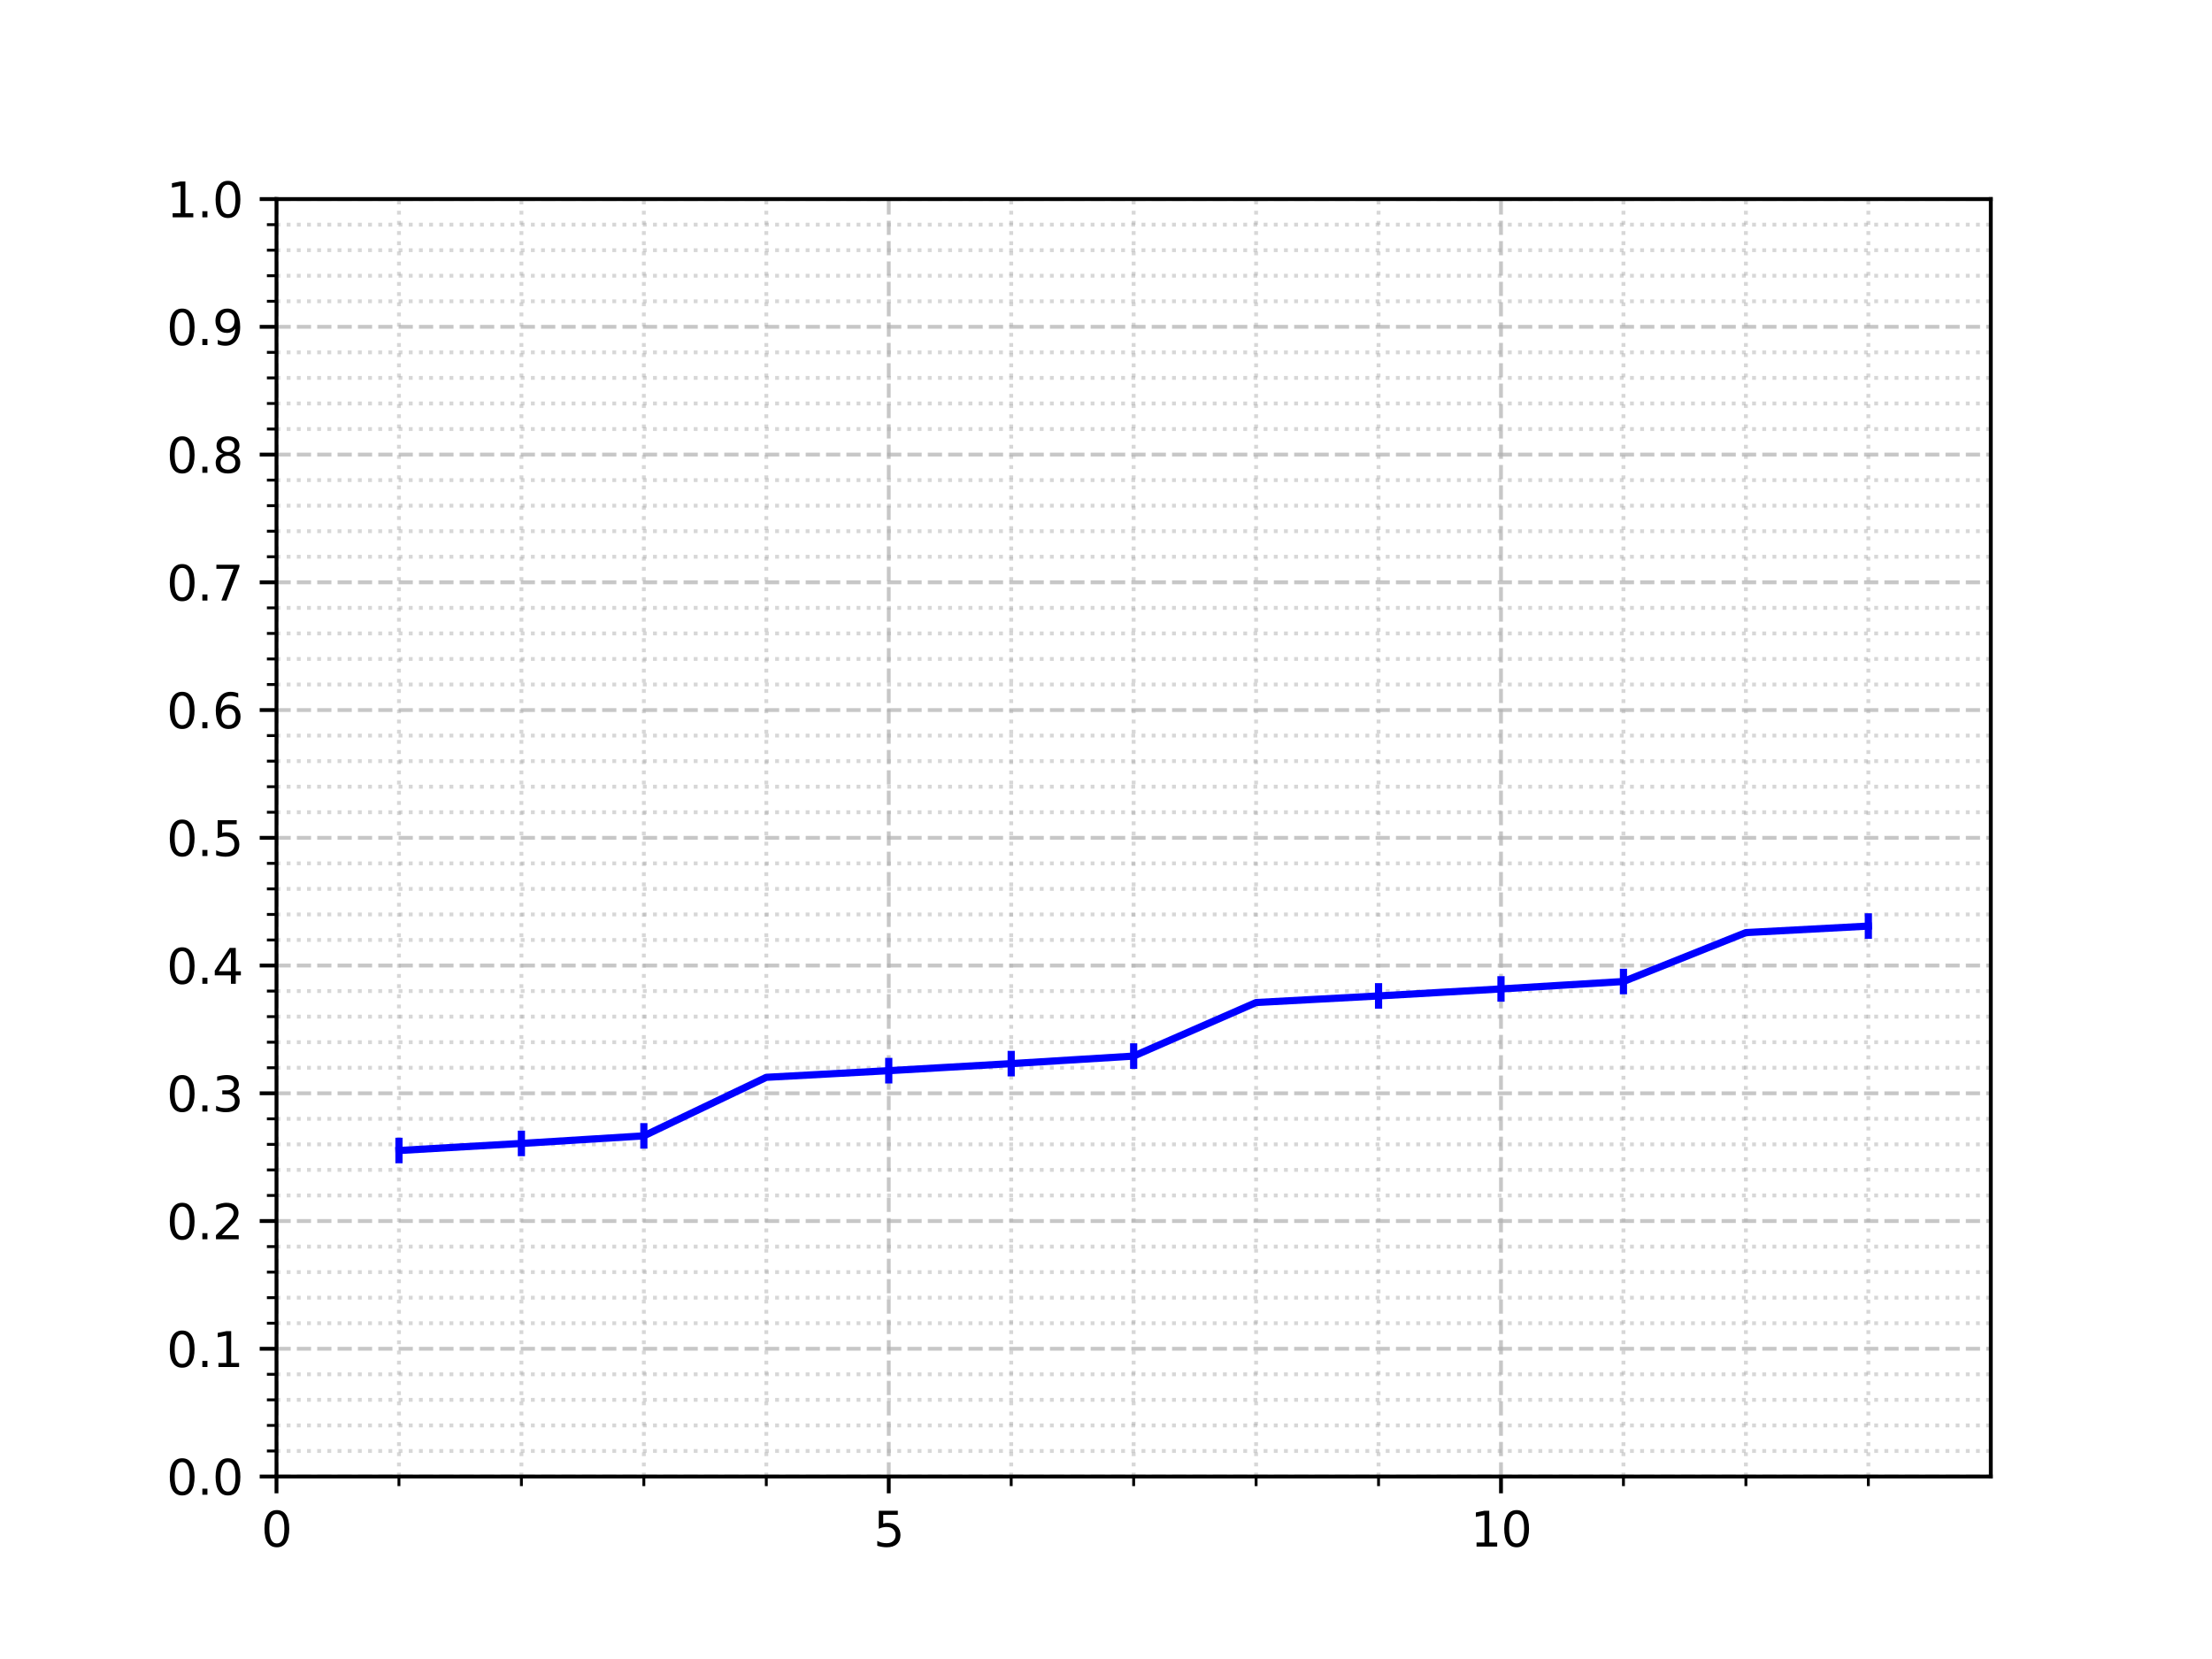 <?xml version="1.0" encoding="utf-8" standalone="no"?>
<!DOCTYPE svg PUBLIC "-//W3C//DTD SVG 1.1//EN"
  "http://www.w3.org/Graphics/SVG/1.1/DTD/svg11.dtd">
<svg xmlns:xlink="http://www.w3.org/1999/xlink" width="460.8pt" height="345.6pt" viewBox="0 0 460.8 345.6" xmlns="http://www.w3.org/2000/svg" version="1.1">
 <defs>
  <style type="text/css">*{stroke-linejoin: round; stroke-linecap: butt}</style>
 </defs>
 <g id="figure_1">
  <g id="patch_1">
   <path d="M 0 345.6 
L 460.8 345.6 
L 460.8 0 
L 0 0 
z
" style="fill: #ffffff"/>
  </g>
  <g id="axes_1">
   <g id="patch_2">
    <path d="M 57.6 307.584 
L 414.72 307.584 
L 414.72 41.472 
L 57.6 41.472 
z
" style="fill: #ffffff"/>
   </g>
   <g id="matplotlib.axis_1">
    <g id="xtick_1">
     <g id="line2d_1">
      <path d="M 57.6 307.584 
L 57.6 41.472 
" clip-path="url(#p8cee5459e7)" style="fill: none; stroke-dasharray: 2.96,1.28; stroke-dashoffset: 0; stroke: #b0b0b0; stroke-opacity: 0.7; stroke-width: 0.8"/>
     </g>
     <g id="line2d_2">
      <defs>
       <path id="m2219aa45b0" d="M 0 0 
L 0 3.5 
" style="stroke: #000000; stroke-width: 0.8"/>
      </defs>
      <g>
       <use xlink:href="#m2219aa45b0" x="57.6" y="307.584" style="stroke: #000000; stroke-width: 0.8"/>
      </g>
     </g>
     <g id="text_1">
      <!-- 0 -->
      <g transform="translate(54.419 322.182) scale(0.1 -0.1)">
       <defs>
        <path id="DejaVuSans-30" d="M 2034 4250 
Q 1547 4250 1301 3770 
Q 1056 3291 1056 2328 
Q 1056 1369 1301 889 
Q 1547 409 2034 409 
Q 2525 409 2770 889 
Q 3016 1369 3016 2328 
Q 3016 3291 2770 3770 
Q 2525 4250 2034 4250 
z
M 2034 4750 
Q 2819 4750 3233 4129 
Q 3647 3509 3647 2328 
Q 3647 1150 3233 529 
Q 2819 -91 2034 -91 
Q 1250 -91 836 529 
Q 422 1150 422 2328 
Q 422 3509 836 4129 
Q 1250 4750 2034 4750 
z
" transform="scale(0.016)"/>
       </defs>
       <use xlink:href="#DejaVuSans-30"/>
      </g>
     </g>
    </g>
    <g id="xtick_2">
     <g id="line2d_3">
      <path d="M 185.143 307.584 
L 185.143 41.472 
" clip-path="url(#p8cee5459e7)" style="fill: none; stroke-dasharray: 2.96,1.28; stroke-dashoffset: 0; stroke: #b0b0b0; stroke-opacity: 0.7; stroke-width: 0.8"/>
     </g>
     <g id="line2d_4">
      <g>
       <use xlink:href="#m2219aa45b0" x="185.143" y="307.584" style="stroke: #000000; stroke-width: 0.8"/>
      </g>
     </g>
     <g id="text_2">
      <!-- 5 -->
      <g transform="translate(181.962 322.182) scale(0.1 -0.1)">
       <defs>
        <path id="DejaVuSans-35" d="M 691 4666 
L 3169 4666 
L 3169 4134 
L 1269 4134 
L 1269 2991 
Q 1406 3038 1543 3061 
Q 1681 3084 1819 3084 
Q 2600 3084 3056 2656 
Q 3513 2228 3513 1497 
Q 3513 744 3044 326 
Q 2575 -91 1722 -91 
Q 1428 -91 1123 -41 
Q 819 9 494 109 
L 494 744 
Q 775 591 1075 516 
Q 1375 441 1709 441 
Q 2250 441 2565 725 
Q 2881 1009 2881 1497 
Q 2881 1984 2565 2268 
Q 2250 2553 1709 2553 
Q 1456 2553 1204 2497 
Q 953 2441 691 2322 
L 691 4666 
z
" transform="scale(0.016)"/>
       </defs>
       <use xlink:href="#DejaVuSans-35"/>
      </g>
     </g>
    </g>
    <g id="xtick_3">
     <g id="line2d_5">
      <path d="M 312.686 307.584 
L 312.686 41.472 
" clip-path="url(#p8cee5459e7)" style="fill: none; stroke-dasharray: 2.96,1.28; stroke-dashoffset: 0; stroke: #b0b0b0; stroke-opacity: 0.7; stroke-width: 0.8"/>
     </g>
     <g id="line2d_6">
      <g>
       <use xlink:href="#m2219aa45b0" x="312.686" y="307.584" style="stroke: #000000; stroke-width: 0.8"/>
      </g>
     </g>
     <g id="text_3">
      <!-- 10 -->
      <g transform="translate(306.323 322.182) scale(0.1 -0.1)">
       <defs>
        <path id="DejaVuSans-31" d="M 794 531 
L 1825 531 
L 1825 4091 
L 703 3866 
L 703 4441 
L 1819 4666 
L 2450 4666 
L 2450 531 
L 3481 531 
L 3481 0 
L 794 0 
L 794 531 
z
" transform="scale(0.016)"/>
       </defs>
       <use xlink:href="#DejaVuSans-31"/>
       <use xlink:href="#DejaVuSans-30" x="63.623"/>
      </g>
     </g>
    </g>
    <g id="xtick_4">
     <g id="line2d_7">
      <path d="M 83.109 307.584 
L 83.109 41.472 
" clip-path="url(#p8cee5459e7)" style="fill: none; stroke-dasharray: 0.8,1.32; stroke-dashoffset: 0; stroke: #b0b0b0; stroke-opacity: 0.5; stroke-width: 0.8"/>
     </g>
     <g id="line2d_8">
      <defs>
       <path id="mc33ad38e0b" d="M 0 0 
L 0 2 
" style="stroke: #000000; stroke-width: 0.6"/>
      </defs>
      <g>
       <use xlink:href="#mc33ad38e0b" x="83.109" y="307.584" style="stroke: #000000; stroke-width: 0.6"/>
      </g>
     </g>
    </g>
    <g id="xtick_5">
     <g id="line2d_9">
      <path d="M 108.617 307.584 
L 108.617 41.472 
" clip-path="url(#p8cee5459e7)" style="fill: none; stroke-dasharray: 0.8,1.32; stroke-dashoffset: 0; stroke: #b0b0b0; stroke-opacity: 0.5; stroke-width: 0.8"/>
     </g>
     <g id="line2d_10">
      <g>
       <use xlink:href="#mc33ad38e0b" x="108.617" y="307.584" style="stroke: #000000; stroke-width: 0.6"/>
      </g>
     </g>
    </g>
    <g id="xtick_6">
     <g id="line2d_11">
      <path d="M 134.126 307.584 
L 134.126 41.472 
" clip-path="url(#p8cee5459e7)" style="fill: none; stroke-dasharray: 0.8,1.32; stroke-dashoffset: 0; stroke: #b0b0b0; stroke-opacity: 0.5; stroke-width: 0.8"/>
     </g>
     <g id="line2d_12">
      <g>
       <use xlink:href="#mc33ad38e0b" x="134.126" y="307.584" style="stroke: #000000; stroke-width: 0.6"/>
      </g>
     </g>
    </g>
    <g id="xtick_7">
     <g id="line2d_13">
      <path d="M 159.634 307.584 
L 159.634 41.472 
" clip-path="url(#p8cee5459e7)" style="fill: none; stroke-dasharray: 0.8,1.32; stroke-dashoffset: 0; stroke: #b0b0b0; stroke-opacity: 0.5; stroke-width: 0.8"/>
     </g>
     <g id="line2d_14">
      <g>
       <use xlink:href="#mc33ad38e0b" x="159.634" y="307.584" style="stroke: #000000; stroke-width: 0.6"/>
      </g>
     </g>
    </g>
    <g id="xtick_8">
     <g id="line2d_15">
      <path d="M 210.651 307.584 
L 210.651 41.472 
" clip-path="url(#p8cee5459e7)" style="fill: none; stroke-dasharray: 0.8,1.32; stroke-dashoffset: 0; stroke: #b0b0b0; stroke-opacity: 0.5; stroke-width: 0.8"/>
     </g>
     <g id="line2d_16">
      <g>
       <use xlink:href="#mc33ad38e0b" x="210.651" y="307.584" style="stroke: #000000; stroke-width: 0.6"/>
      </g>
     </g>
    </g>
    <g id="xtick_9">
     <g id="line2d_17">
      <path d="M 236.16 307.584 
L 236.16 41.472 
" clip-path="url(#p8cee5459e7)" style="fill: none; stroke-dasharray: 0.8,1.32; stroke-dashoffset: 0; stroke: #b0b0b0; stroke-opacity: 0.5; stroke-width: 0.8"/>
     </g>
     <g id="line2d_18">
      <g>
       <use xlink:href="#mc33ad38e0b" x="236.16" y="307.584" style="stroke: #000000; stroke-width: 0.6"/>
      </g>
     </g>
    </g>
    <g id="xtick_10">
     <g id="line2d_19">
      <path d="M 261.669 307.584 
L 261.669 41.472 
" clip-path="url(#p8cee5459e7)" style="fill: none; stroke-dasharray: 0.8,1.32; stroke-dashoffset: 0; stroke: #b0b0b0; stroke-opacity: 0.5; stroke-width: 0.8"/>
     </g>
     <g id="line2d_20">
      <g>
       <use xlink:href="#mc33ad38e0b" x="261.669" y="307.584" style="stroke: #000000; stroke-width: 0.6"/>
      </g>
     </g>
    </g>
    <g id="xtick_11">
     <g id="line2d_21">
      <path d="M 287.177 307.584 
L 287.177 41.472 
" clip-path="url(#p8cee5459e7)" style="fill: none; stroke-dasharray: 0.8,1.32; stroke-dashoffset: 0; stroke: #b0b0b0; stroke-opacity: 0.5; stroke-width: 0.8"/>
     </g>
     <g id="line2d_22">
      <g>
       <use xlink:href="#mc33ad38e0b" x="287.177" y="307.584" style="stroke: #000000; stroke-width: 0.6"/>
      </g>
     </g>
    </g>
    <g id="xtick_12">
     <g id="line2d_23">
      <path d="M 338.194 307.584 
L 338.194 41.472 
" clip-path="url(#p8cee5459e7)" style="fill: none; stroke-dasharray: 0.8,1.32; stroke-dashoffset: 0; stroke: #b0b0b0; stroke-opacity: 0.5; stroke-width: 0.8"/>
     </g>
     <g id="line2d_24">
      <g>
       <use xlink:href="#mc33ad38e0b" x="338.194" y="307.584" style="stroke: #000000; stroke-width: 0.6"/>
      </g>
     </g>
    </g>
    <g id="xtick_13">
     <g id="line2d_25">
      <path d="M 363.703 307.584 
L 363.703 41.472 
" clip-path="url(#p8cee5459e7)" style="fill: none; stroke-dasharray: 0.8,1.32; stroke-dashoffset: 0; stroke: #b0b0b0; stroke-opacity: 0.5; stroke-width: 0.8"/>
     </g>
     <g id="line2d_26">
      <g>
       <use xlink:href="#mc33ad38e0b" x="363.703" y="307.584" style="stroke: #000000; stroke-width: 0.6"/>
      </g>
     </g>
    </g>
    <g id="xtick_14">
     <g id="line2d_27">
      <path d="M 389.211 307.584 
L 389.211 41.472 
" clip-path="url(#p8cee5459e7)" style="fill: none; stroke-dasharray: 0.8,1.32; stroke-dashoffset: 0; stroke: #b0b0b0; stroke-opacity: 0.5; stroke-width: 0.8"/>
     </g>
     <g id="line2d_28">
      <g>
       <use xlink:href="#mc33ad38e0b" x="389.211" y="307.584" style="stroke: #000000; stroke-width: 0.6"/>
      </g>
     </g>
    </g>
   </g>
   <g id="matplotlib.axis_2">
    <g id="ytick_1">
     <g id="line2d_29">
      <path d="M 57.6 307.584 
L 414.72 307.584 
" clip-path="url(#p8cee5459e7)" style="fill: none; stroke-dasharray: 2.96,1.28; stroke-dashoffset: 0; stroke: #b0b0b0; stroke-opacity: 0.7; stroke-width: 0.8"/>
     </g>
     <g id="line2d_30">
      <defs>
       <path id="mefb864fd73" d="M 0 0 
L -3.5 0 
" style="stroke: #000000; stroke-width: 0.8"/>
      </defs>
      <g>
       <use xlink:href="#mefb864fd73" x="57.6" y="307.584" style="stroke: #000000; stroke-width: 0.8"/>
      </g>
     </g>
     <g id="text_4">
      <!-- 0.0 -->
      <g transform="translate(34.697 311.383) scale(0.1 -0.1)">
       <defs>
        <path id="DejaVuSans-2e" d="M 684 794 
L 1344 794 
L 1344 0 
L 684 0 
L 684 794 
z
" transform="scale(0.016)"/>
       </defs>
       <use xlink:href="#DejaVuSans-30"/>
       <use xlink:href="#DejaVuSans-2e" x="63.623"/>
       <use xlink:href="#DejaVuSans-30" x="95.41"/>
      </g>
     </g>
    </g>
    <g id="ytick_2">
     <g id="line2d_31">
      <path d="M 57.6 280.973 
L 414.72 280.973 
" clip-path="url(#p8cee5459e7)" style="fill: none; stroke-dasharray: 2.96,1.28; stroke-dashoffset: 0; stroke: #b0b0b0; stroke-opacity: 0.7; stroke-width: 0.8"/>
     </g>
     <g id="line2d_32">
      <g>
       <use xlink:href="#mefb864fd73" x="57.6" y="280.973" style="stroke: #000000; stroke-width: 0.8"/>
      </g>
     </g>
     <g id="text_5">
      <!-- 0.1 -->
      <g transform="translate(34.697 284.772) scale(0.1 -0.1)">
       <use xlink:href="#DejaVuSans-30"/>
       <use xlink:href="#DejaVuSans-2e" x="63.623"/>
       <use xlink:href="#DejaVuSans-31" x="95.41"/>
      </g>
     </g>
    </g>
    <g id="ytick_3">
     <g id="line2d_33">
      <path d="M 57.6 254.362 
L 414.72 254.362 
" clip-path="url(#p8cee5459e7)" style="fill: none; stroke-dasharray: 2.96,1.28; stroke-dashoffset: 0; stroke: #b0b0b0; stroke-opacity: 0.7; stroke-width: 0.8"/>
     </g>
     <g id="line2d_34">
      <g>
       <use xlink:href="#mefb864fd73" x="57.6" y="254.362" style="stroke: #000000; stroke-width: 0.8"/>
      </g>
     </g>
     <g id="text_6">
      <!-- 0.2 -->
      <g transform="translate(34.697 258.161) scale(0.1 -0.1)">
       <defs>
        <path id="DejaVuSans-32" d="M 1228 531 
L 3431 531 
L 3431 0 
L 469 0 
L 469 531 
Q 828 903 1448 1529 
Q 2069 2156 2228 2338 
Q 2531 2678 2651 2914 
Q 2772 3150 2772 3378 
Q 2772 3750 2511 3984 
Q 2250 4219 1831 4219 
Q 1534 4219 1204 4116 
Q 875 4013 500 3803 
L 500 4441 
Q 881 4594 1212 4672 
Q 1544 4750 1819 4750 
Q 2544 4750 2975 4387 
Q 3406 4025 3406 3419 
Q 3406 3131 3298 2873 
Q 3191 2616 2906 2266 
Q 2828 2175 2409 1742 
Q 1991 1309 1228 531 
z
" transform="scale(0.016)"/>
       </defs>
       <use xlink:href="#DejaVuSans-30"/>
       <use xlink:href="#DejaVuSans-2e" x="63.623"/>
       <use xlink:href="#DejaVuSans-32" x="95.41"/>
      </g>
     </g>
    </g>
    <g id="ytick_4">
     <g id="line2d_35">
      <path d="M 57.6 227.75 
L 414.72 227.75 
" clip-path="url(#p8cee5459e7)" style="fill: none; stroke-dasharray: 2.96,1.28; stroke-dashoffset: 0; stroke: #b0b0b0; stroke-opacity: 0.7; stroke-width: 0.8"/>
     </g>
     <g id="line2d_36">
      <g>
       <use xlink:href="#mefb864fd73" x="57.6" y="227.75" style="stroke: #000000; stroke-width: 0.8"/>
      </g>
     </g>
     <g id="text_7">
      <!-- 0.3 -->
      <g transform="translate(34.697 231.55) scale(0.1 -0.1)">
       <defs>
        <path id="DejaVuSans-33" d="M 2597 2516 
Q 3050 2419 3304 2112 
Q 3559 1806 3559 1356 
Q 3559 666 3084 287 
Q 2609 -91 1734 -91 
Q 1441 -91 1130 -33 
Q 819 25 488 141 
L 488 750 
Q 750 597 1062 519 
Q 1375 441 1716 441 
Q 2309 441 2620 675 
Q 2931 909 2931 1356 
Q 2931 1769 2642 2001 
Q 2353 2234 1838 2234 
L 1294 2234 
L 1294 2753 
L 1863 2753 
Q 2328 2753 2575 2939 
Q 2822 3125 2822 3475 
Q 2822 3834 2567 4026 
Q 2313 4219 1838 4219 
Q 1578 4219 1281 4162 
Q 984 4106 628 3988 
L 628 4550 
Q 988 4650 1302 4700 
Q 1616 4750 1894 4750 
Q 2613 4750 3031 4423 
Q 3450 4097 3450 3541 
Q 3450 3153 3228 2886 
Q 3006 2619 2597 2516 
z
" transform="scale(0.016)"/>
       </defs>
       <use xlink:href="#DejaVuSans-30"/>
       <use xlink:href="#DejaVuSans-2e" x="63.623"/>
       <use xlink:href="#DejaVuSans-33" x="95.41"/>
      </g>
     </g>
    </g>
    <g id="ytick_5">
     <g id="line2d_37">
      <path d="M 57.6 201.139 
L 414.72 201.139 
" clip-path="url(#p8cee5459e7)" style="fill: none; stroke-dasharray: 2.96,1.28; stroke-dashoffset: 0; stroke: #b0b0b0; stroke-opacity: 0.7; stroke-width: 0.8"/>
     </g>
     <g id="line2d_38">
      <g>
       <use xlink:href="#mefb864fd73" x="57.6" y="201.139" style="stroke: #000000; stroke-width: 0.8"/>
      </g>
     </g>
     <g id="text_8">
      <!-- 0.4 -->
      <g transform="translate(34.697 204.938) scale(0.1 -0.1)">
       <defs>
        <path id="DejaVuSans-34" d="M 2419 4116 
L 825 1625 
L 2419 1625 
L 2419 4116 
z
M 2253 4666 
L 3047 4666 
L 3047 1625 
L 3713 1625 
L 3713 1100 
L 3047 1100 
L 3047 0 
L 2419 0 
L 2419 1100 
L 313 1100 
L 313 1709 
L 2253 4666 
z
" transform="scale(0.016)"/>
       </defs>
       <use xlink:href="#DejaVuSans-30"/>
       <use xlink:href="#DejaVuSans-2e" x="63.623"/>
       <use xlink:href="#DejaVuSans-34" x="95.41"/>
      </g>
     </g>
    </g>
    <g id="ytick_6">
     <g id="line2d_39">
      <path d="M 57.6 174.528 
L 414.72 174.528 
" clip-path="url(#p8cee5459e7)" style="fill: none; stroke-dasharray: 2.96,1.28; stroke-dashoffset: 0; stroke: #b0b0b0; stroke-opacity: 0.7; stroke-width: 0.8"/>
     </g>
     <g id="line2d_40">
      <g>
       <use xlink:href="#mefb864fd73" x="57.6" y="174.528" style="stroke: #000000; stroke-width: 0.8"/>
      </g>
     </g>
     <g id="text_9">
      <!-- 0.5 -->
      <g transform="translate(34.697 178.327) scale(0.1 -0.1)">
       <use xlink:href="#DejaVuSans-30"/>
       <use xlink:href="#DejaVuSans-2e" x="63.623"/>
       <use xlink:href="#DejaVuSans-35" x="95.41"/>
      </g>
     </g>
    </g>
    <g id="ytick_7">
     <g id="line2d_41">
      <path d="M 57.6 147.917 
L 414.72 147.917 
" clip-path="url(#p8cee5459e7)" style="fill: none; stroke-dasharray: 2.96,1.28; stroke-dashoffset: 0; stroke: #b0b0b0; stroke-opacity: 0.7; stroke-width: 0.8"/>
     </g>
     <g id="line2d_42">
      <g>
       <use xlink:href="#mefb864fd73" x="57.6" y="147.917" style="stroke: #000000; stroke-width: 0.8"/>
      </g>
     </g>
     <g id="text_10">
      <!-- 0.6 -->
      <g transform="translate(34.697 151.716) scale(0.1 -0.1)">
       <defs>
        <path id="DejaVuSans-36" d="M 2113 2584 
Q 1688 2584 1439 2293 
Q 1191 2003 1191 1497 
Q 1191 994 1439 701 
Q 1688 409 2113 409 
Q 2538 409 2786 701 
Q 3034 994 3034 1497 
Q 3034 2003 2786 2293 
Q 2538 2584 2113 2584 
z
M 3366 4563 
L 3366 3988 
Q 3128 4100 2886 4159 
Q 2644 4219 2406 4219 
Q 1781 4219 1451 3797 
Q 1122 3375 1075 2522 
Q 1259 2794 1537 2939 
Q 1816 3084 2150 3084 
Q 2853 3084 3261 2657 
Q 3669 2231 3669 1497 
Q 3669 778 3244 343 
Q 2819 -91 2113 -91 
Q 1303 -91 875 529 
Q 447 1150 447 2328 
Q 447 3434 972 4092 
Q 1497 4750 2381 4750 
Q 2619 4750 2861 4703 
Q 3103 4656 3366 4563 
z
" transform="scale(0.016)"/>
       </defs>
       <use xlink:href="#DejaVuSans-30"/>
       <use xlink:href="#DejaVuSans-2e" x="63.623"/>
       <use xlink:href="#DejaVuSans-36" x="95.41"/>
      </g>
     </g>
    </g>
    <g id="ytick_8">
     <g id="line2d_43">
      <path d="M 57.6 121.306 
L 414.72 121.306 
" clip-path="url(#p8cee5459e7)" style="fill: none; stroke-dasharray: 2.96,1.28; stroke-dashoffset: 0; stroke: #b0b0b0; stroke-opacity: 0.7; stroke-width: 0.8"/>
     </g>
     <g id="line2d_44">
      <g>
       <use xlink:href="#mefb864fd73" x="57.6" y="121.306" style="stroke: #000000; stroke-width: 0.8"/>
      </g>
     </g>
     <g id="text_11">
      <!-- 0.7 -->
      <g transform="translate(34.697 125.105) scale(0.1 -0.1)">
       <defs>
        <path id="DejaVuSans-37" d="M 525 4666 
L 3525 4666 
L 3525 4397 
L 1831 0 
L 1172 0 
L 2766 4134 
L 525 4134 
L 525 4666 
z
" transform="scale(0.016)"/>
       </defs>
       <use xlink:href="#DejaVuSans-30"/>
       <use xlink:href="#DejaVuSans-2e" x="63.623"/>
       <use xlink:href="#DejaVuSans-37" x="95.41"/>
      </g>
     </g>
    </g>
    <g id="ytick_9">
     <g id="line2d_45">
      <path d="M 57.6 94.694 
L 414.72 94.694 
" clip-path="url(#p8cee5459e7)" style="fill: none; stroke-dasharray: 2.96,1.28; stroke-dashoffset: 0; stroke: #b0b0b0; stroke-opacity: 0.7; stroke-width: 0.8"/>
     </g>
     <g id="line2d_46">
      <g>
       <use xlink:href="#mefb864fd73" x="57.6" y="94.694" style="stroke: #000000; stroke-width: 0.8"/>
      </g>
     </g>
     <g id="text_12">
      <!-- 0.8 -->
      <g transform="translate(34.697 98.494) scale(0.1 -0.1)">
       <defs>
        <path id="DejaVuSans-38" d="M 2034 2216 
Q 1584 2216 1326 1975 
Q 1069 1734 1069 1313 
Q 1069 891 1326 650 
Q 1584 409 2034 409 
Q 2484 409 2743 651 
Q 3003 894 3003 1313 
Q 3003 1734 2745 1975 
Q 2488 2216 2034 2216 
z
M 1403 2484 
Q 997 2584 770 2862 
Q 544 3141 544 3541 
Q 544 4100 942 4425 
Q 1341 4750 2034 4750 
Q 2731 4750 3128 4425 
Q 3525 4100 3525 3541 
Q 3525 3141 3298 2862 
Q 3072 2584 2669 2484 
Q 3125 2378 3379 2068 
Q 3634 1759 3634 1313 
Q 3634 634 3220 271 
Q 2806 -91 2034 -91 
Q 1263 -91 848 271 
Q 434 634 434 1313 
Q 434 1759 690 2068 
Q 947 2378 1403 2484 
z
M 1172 3481 
Q 1172 3119 1398 2916 
Q 1625 2713 2034 2713 
Q 2441 2713 2670 2916 
Q 2900 3119 2900 3481 
Q 2900 3844 2670 4047 
Q 2441 4250 2034 4250 
Q 1625 4250 1398 4047 
Q 1172 3844 1172 3481 
z
" transform="scale(0.016)"/>
       </defs>
       <use xlink:href="#DejaVuSans-30"/>
       <use xlink:href="#DejaVuSans-2e" x="63.623"/>
       <use xlink:href="#DejaVuSans-38" x="95.41"/>
      </g>
     </g>
    </g>
    <g id="ytick_10">
     <g id="line2d_47">
      <path d="M 57.6 68.083 
L 414.72 68.083 
" clip-path="url(#p8cee5459e7)" style="fill: none; stroke-dasharray: 2.96,1.28; stroke-dashoffset: 0; stroke: #b0b0b0; stroke-opacity: 0.7; stroke-width: 0.8"/>
     </g>
     <g id="line2d_48">
      <g>
       <use xlink:href="#mefb864fd73" x="57.6" y="68.083" style="stroke: #000000; stroke-width: 0.8"/>
      </g>
     </g>
     <g id="text_13">
      <!-- 0.9 -->
      <g transform="translate(34.697 71.882) scale(0.1 -0.1)">
       <defs>
        <path id="DejaVuSans-39" d="M 703 97 
L 703 672 
Q 941 559 1184 500 
Q 1428 441 1663 441 
Q 2288 441 2617 861 
Q 2947 1281 2994 2138 
Q 2813 1869 2534 1725 
Q 2256 1581 1919 1581 
Q 1219 1581 811 2004 
Q 403 2428 403 3163 
Q 403 3881 828 4315 
Q 1253 4750 1959 4750 
Q 2769 4750 3195 4129 
Q 3622 3509 3622 2328 
Q 3622 1225 3098 567 
Q 2575 -91 1691 -91 
Q 1453 -91 1209 -44 
Q 966 3 703 97 
z
M 1959 2075 
Q 2384 2075 2632 2365 
Q 2881 2656 2881 3163 
Q 2881 3666 2632 3958 
Q 2384 4250 1959 4250 
Q 1534 4250 1286 3958 
Q 1038 3666 1038 3163 
Q 1038 2656 1286 2365 
Q 1534 2075 1959 2075 
z
" transform="scale(0.016)"/>
       </defs>
       <use xlink:href="#DejaVuSans-30"/>
       <use xlink:href="#DejaVuSans-2e" x="63.623"/>
       <use xlink:href="#DejaVuSans-39" x="95.41"/>
      </g>
     </g>
    </g>
    <g id="ytick_11">
     <g id="line2d_49">
      <path d="M 57.6 41.472 
L 414.72 41.472 
" clip-path="url(#p8cee5459e7)" style="fill: none; stroke-dasharray: 2.96,1.28; stroke-dashoffset: 0; stroke: #b0b0b0; stroke-opacity: 0.7; stroke-width: 0.8"/>
     </g>
     <g id="line2d_50">
      <g>
       <use xlink:href="#mefb864fd73" x="57.6" y="41.472" style="stroke: #000000; stroke-width: 0.8"/>
      </g>
     </g>
     <g id="text_14">
      <!-- 1.0 -->
      <g transform="translate(34.697 45.271) scale(0.1 -0.1)">
       <use xlink:href="#DejaVuSans-31"/>
       <use xlink:href="#DejaVuSans-2e" x="63.623"/>
       <use xlink:href="#DejaVuSans-30" x="95.41"/>
      </g>
     </g>
    </g>
    <g id="ytick_12">
     <g id="line2d_51">
      <path d="M 57.6 302.262 
L 414.72 302.262 
" clip-path="url(#p8cee5459e7)" style="fill: none; stroke-dasharray: 0.8,1.32; stroke-dashoffset: 0; stroke: #b0b0b0; stroke-opacity: 0.5; stroke-width: 0.8"/>
     </g>
     <g id="line2d_52">
      <defs>
       <path id="mdef55e18f1" d="M 0 0 
L -2 0 
" style="stroke: #000000; stroke-width: 0.6"/>
      </defs>
      <g>
       <use xlink:href="#mdef55e18f1" x="57.6" y="302.262" style="stroke: #000000; stroke-width: 0.6"/>
      </g>
     </g>
    </g>
    <g id="ytick_13">
     <g id="line2d_53">
      <path d="M 57.6 296.94 
L 414.72 296.94 
" clip-path="url(#p8cee5459e7)" style="fill: none; stroke-dasharray: 0.8,1.32; stroke-dashoffset: 0; stroke: #b0b0b0; stroke-opacity: 0.5; stroke-width: 0.8"/>
     </g>
     <g id="line2d_54">
      <g>
       <use xlink:href="#mdef55e18f1" x="57.6" y="296.94" style="stroke: #000000; stroke-width: 0.6"/>
      </g>
     </g>
    </g>
    <g id="ytick_14">
     <g id="line2d_55">
      <path d="M 57.6 291.617 
L 414.72 291.617 
" clip-path="url(#p8cee5459e7)" style="fill: none; stroke-dasharray: 0.8,1.32; stroke-dashoffset: 0; stroke: #b0b0b0; stroke-opacity: 0.5; stroke-width: 0.8"/>
     </g>
     <g id="line2d_56">
      <g>
       <use xlink:href="#mdef55e18f1" x="57.6" y="291.617" style="stroke: #000000; stroke-width: 0.6"/>
      </g>
     </g>
    </g>
    <g id="ytick_15">
     <g id="line2d_57">
      <path d="M 57.6 286.295 
L 414.72 286.295 
" clip-path="url(#p8cee5459e7)" style="fill: none; stroke-dasharray: 0.8,1.32; stroke-dashoffset: 0; stroke: #b0b0b0; stroke-opacity: 0.5; stroke-width: 0.8"/>
     </g>
     <g id="line2d_58">
      <g>
       <use xlink:href="#mdef55e18f1" x="57.6" y="286.295" style="stroke: #000000; stroke-width: 0.6"/>
      </g>
     </g>
    </g>
    <g id="ytick_16">
     <g id="line2d_59">
      <path d="M 57.6 275.651 
L 414.72 275.651 
" clip-path="url(#p8cee5459e7)" style="fill: none; stroke-dasharray: 0.8,1.32; stroke-dashoffset: 0; stroke: #b0b0b0; stroke-opacity: 0.5; stroke-width: 0.8"/>
     </g>
     <g id="line2d_60">
      <g>
       <use xlink:href="#mdef55e18f1" x="57.6" y="275.651" style="stroke: #000000; stroke-width: 0.6"/>
      </g>
     </g>
    </g>
    <g id="ytick_17">
     <g id="line2d_61">
      <path d="M 57.6 270.328 
L 414.72 270.328 
" clip-path="url(#p8cee5459e7)" style="fill: none; stroke-dasharray: 0.8,1.32; stroke-dashoffset: 0; stroke: #b0b0b0; stroke-opacity: 0.5; stroke-width: 0.8"/>
     </g>
     <g id="line2d_62">
      <g>
       <use xlink:href="#mdef55e18f1" x="57.6" y="270.328" style="stroke: #000000; stroke-width: 0.6"/>
      </g>
     </g>
    </g>
    <g id="ytick_18">
     <g id="line2d_63">
      <path d="M 57.6 265.006 
L 414.72 265.006 
" clip-path="url(#p8cee5459e7)" style="fill: none; stroke-dasharray: 0.8,1.32; stroke-dashoffset: 0; stroke: #b0b0b0; stroke-opacity: 0.5; stroke-width: 0.8"/>
     </g>
     <g id="line2d_64">
      <g>
       <use xlink:href="#mdef55e18f1" x="57.6" y="265.006" style="stroke: #000000; stroke-width: 0.6"/>
      </g>
     </g>
    </g>
    <g id="ytick_19">
     <g id="line2d_65">
      <path d="M 57.6 259.684 
L 414.72 259.684 
" clip-path="url(#p8cee5459e7)" style="fill: none; stroke-dasharray: 0.8,1.32; stroke-dashoffset: 0; stroke: #b0b0b0; stroke-opacity: 0.5; stroke-width: 0.8"/>
     </g>
     <g id="line2d_66">
      <g>
       <use xlink:href="#mdef55e18f1" x="57.6" y="259.684" style="stroke: #000000; stroke-width: 0.6"/>
      </g>
     </g>
    </g>
    <g id="ytick_20">
     <g id="line2d_67">
      <path d="M 57.6 249.039 
L 414.72 249.039 
" clip-path="url(#p8cee5459e7)" style="fill: none; stroke-dasharray: 0.8,1.32; stroke-dashoffset: 0; stroke: #b0b0b0; stroke-opacity: 0.5; stroke-width: 0.8"/>
     </g>
     <g id="line2d_68">
      <g>
       <use xlink:href="#mdef55e18f1" x="57.6" y="249.039" style="stroke: #000000; stroke-width: 0.6"/>
      </g>
     </g>
    </g>
    <g id="ytick_21">
     <g id="line2d_69">
      <path d="M 57.6 243.717 
L 414.72 243.717 
" clip-path="url(#p8cee5459e7)" style="fill: none; stroke-dasharray: 0.8,1.32; stroke-dashoffset: 0; stroke: #b0b0b0; stroke-opacity: 0.5; stroke-width: 0.8"/>
     </g>
     <g id="line2d_70">
      <g>
       <use xlink:href="#mdef55e18f1" x="57.6" y="243.717" style="stroke: #000000; stroke-width: 0.6"/>
      </g>
     </g>
    </g>
    <g id="ytick_22">
     <g id="line2d_71">
      <path d="M 57.6 238.395 
L 414.72 238.395 
" clip-path="url(#p8cee5459e7)" style="fill: none; stroke-dasharray: 0.8,1.32; stroke-dashoffset: 0; stroke: #b0b0b0; stroke-opacity: 0.5; stroke-width: 0.8"/>
     </g>
     <g id="line2d_72">
      <g>
       <use xlink:href="#mdef55e18f1" x="57.6" y="238.395" style="stroke: #000000; stroke-width: 0.6"/>
      </g>
     </g>
    </g>
    <g id="ytick_23">
     <g id="line2d_73">
      <path d="M 57.6 233.073 
L 414.72 233.073 
" clip-path="url(#p8cee5459e7)" style="fill: none; stroke-dasharray: 0.8,1.32; stroke-dashoffset: 0; stroke: #b0b0b0; stroke-opacity: 0.5; stroke-width: 0.8"/>
     </g>
     <g id="line2d_74">
      <g>
       <use xlink:href="#mdef55e18f1" x="57.6" y="233.073" style="stroke: #000000; stroke-width: 0.6"/>
      </g>
     </g>
    </g>
    <g id="ytick_24">
     <g id="line2d_75">
      <path d="M 57.6 222.428 
L 414.72 222.428 
" clip-path="url(#p8cee5459e7)" style="fill: none; stroke-dasharray: 0.8,1.32; stroke-dashoffset: 0; stroke: #b0b0b0; stroke-opacity: 0.5; stroke-width: 0.8"/>
     </g>
     <g id="line2d_76">
      <g>
       <use xlink:href="#mdef55e18f1" x="57.6" y="222.428" style="stroke: #000000; stroke-width: 0.6"/>
      </g>
     </g>
    </g>
    <g id="ytick_25">
     <g id="line2d_77">
      <path d="M 57.6 217.106 
L 414.72 217.106 
" clip-path="url(#p8cee5459e7)" style="fill: none; stroke-dasharray: 0.8,1.32; stroke-dashoffset: 0; stroke: #b0b0b0; stroke-opacity: 0.5; stroke-width: 0.8"/>
     </g>
     <g id="line2d_78">
      <g>
       <use xlink:href="#mdef55e18f1" x="57.6" y="217.106" style="stroke: #000000; stroke-width: 0.6"/>
      </g>
     </g>
    </g>
    <g id="ytick_26">
     <g id="line2d_79">
      <path d="M 57.6 211.784 
L 414.72 211.784 
" clip-path="url(#p8cee5459e7)" style="fill: none; stroke-dasharray: 0.8,1.32; stroke-dashoffset: 0; stroke: #b0b0b0; stroke-opacity: 0.5; stroke-width: 0.8"/>
     </g>
     <g id="line2d_80">
      <g>
       <use xlink:href="#mdef55e18f1" x="57.6" y="211.784" style="stroke: #000000; stroke-width: 0.6"/>
      </g>
     </g>
    </g>
    <g id="ytick_27">
     <g id="line2d_81">
      <path d="M 57.6 206.461 
L 414.72 206.461 
" clip-path="url(#p8cee5459e7)" style="fill: none; stroke-dasharray: 0.8,1.32; stroke-dashoffset: 0; stroke: #b0b0b0; stroke-opacity: 0.5; stroke-width: 0.8"/>
     </g>
     <g id="line2d_82">
      <g>
       <use xlink:href="#mdef55e18f1" x="57.6" y="206.461" style="stroke: #000000; stroke-width: 0.6"/>
      </g>
     </g>
    </g>
    <g id="ytick_28">
     <g id="line2d_83">
      <path d="M 57.6 195.817 
L 414.72 195.817 
" clip-path="url(#p8cee5459e7)" style="fill: none; stroke-dasharray: 0.8,1.32; stroke-dashoffset: 0; stroke: #b0b0b0; stroke-opacity: 0.5; stroke-width: 0.8"/>
     </g>
     <g id="line2d_84">
      <g>
       <use xlink:href="#mdef55e18f1" x="57.6" y="195.817" style="stroke: #000000; stroke-width: 0.6"/>
      </g>
     </g>
    </g>
    <g id="ytick_29">
     <g id="line2d_85">
      <path d="M 57.6 190.495 
L 414.72 190.495 
" clip-path="url(#p8cee5459e7)" style="fill: none; stroke-dasharray: 0.8,1.32; stroke-dashoffset: 0; stroke: #b0b0b0; stroke-opacity: 0.5; stroke-width: 0.8"/>
     </g>
     <g id="line2d_86">
      <g>
       <use xlink:href="#mdef55e18f1" x="57.6" y="190.495" style="stroke: #000000; stroke-width: 0.6"/>
      </g>
     </g>
    </g>
    <g id="ytick_30">
     <g id="line2d_87">
      <path d="M 57.6 185.172 
L 414.72 185.172 
" clip-path="url(#p8cee5459e7)" style="fill: none; stroke-dasharray: 0.8,1.32; stroke-dashoffset: 0; stroke: #b0b0b0; stroke-opacity: 0.5; stroke-width: 0.8"/>
     </g>
     <g id="line2d_88">
      <g>
       <use xlink:href="#mdef55e18f1" x="57.6" y="185.172" style="stroke: #000000; stroke-width: 0.6"/>
      </g>
     </g>
    </g>
    <g id="ytick_31">
     <g id="line2d_89">
      <path d="M 57.6 179.85 
L 414.72 179.85 
" clip-path="url(#p8cee5459e7)" style="fill: none; stroke-dasharray: 0.8,1.32; stroke-dashoffset: 0; stroke: #b0b0b0; stroke-opacity: 0.5; stroke-width: 0.8"/>
     </g>
     <g id="line2d_90">
      <g>
       <use xlink:href="#mdef55e18f1" x="57.6" y="179.85" style="stroke: #000000; stroke-width: 0.6"/>
      </g>
     </g>
    </g>
    <g id="ytick_32">
     <g id="line2d_91">
      <path d="M 57.6 169.206 
L 414.72 169.206 
" clip-path="url(#p8cee5459e7)" style="fill: none; stroke-dasharray: 0.8,1.32; stroke-dashoffset: 0; stroke: #b0b0b0; stroke-opacity: 0.5; stroke-width: 0.8"/>
     </g>
     <g id="line2d_92">
      <g>
       <use xlink:href="#mdef55e18f1" x="57.6" y="169.206" style="stroke: #000000; stroke-width: 0.6"/>
      </g>
     </g>
    </g>
    <g id="ytick_33">
     <g id="line2d_93">
      <path d="M 57.6 163.884 
L 414.72 163.884 
" clip-path="url(#p8cee5459e7)" style="fill: none; stroke-dasharray: 0.8,1.32; stroke-dashoffset: 0; stroke: #b0b0b0; stroke-opacity: 0.5; stroke-width: 0.8"/>
     </g>
     <g id="line2d_94">
      <g>
       <use xlink:href="#mdef55e18f1" x="57.6" y="163.884" style="stroke: #000000; stroke-width: 0.6"/>
      </g>
     </g>
    </g>
    <g id="ytick_34">
     <g id="line2d_95">
      <path d="M 57.6 158.561 
L 414.72 158.561 
" clip-path="url(#p8cee5459e7)" style="fill: none; stroke-dasharray: 0.8,1.32; stroke-dashoffset: 0; stroke: #b0b0b0; stroke-opacity: 0.5; stroke-width: 0.8"/>
     </g>
     <g id="line2d_96">
      <g>
       <use xlink:href="#mdef55e18f1" x="57.6" y="158.561" style="stroke: #000000; stroke-width: 0.6"/>
      </g>
     </g>
    </g>
    <g id="ytick_35">
     <g id="line2d_97">
      <path d="M 57.6 153.239 
L 414.72 153.239 
" clip-path="url(#p8cee5459e7)" style="fill: none; stroke-dasharray: 0.8,1.32; stroke-dashoffset: 0; stroke: #b0b0b0; stroke-opacity: 0.5; stroke-width: 0.8"/>
     </g>
     <g id="line2d_98">
      <g>
       <use xlink:href="#mdef55e18f1" x="57.6" y="153.239" style="stroke: #000000; stroke-width: 0.6"/>
      </g>
     </g>
    </g>
    <g id="ytick_36">
     <g id="line2d_99">
      <path d="M 57.6 142.595 
L 414.72 142.595 
" clip-path="url(#p8cee5459e7)" style="fill: none; stroke-dasharray: 0.8,1.32; stroke-dashoffset: 0; stroke: #b0b0b0; stroke-opacity: 0.5; stroke-width: 0.8"/>
     </g>
     <g id="line2d_100">
      <g>
       <use xlink:href="#mdef55e18f1" x="57.6" y="142.595" style="stroke: #000000; stroke-width: 0.6"/>
      </g>
     </g>
    </g>
    <g id="ytick_37">
     <g id="line2d_101">
      <path d="M 57.6 137.272 
L 414.72 137.272 
" clip-path="url(#p8cee5459e7)" style="fill: none; stroke-dasharray: 0.8,1.32; stroke-dashoffset: 0; stroke: #b0b0b0; stroke-opacity: 0.5; stroke-width: 0.8"/>
     </g>
     <g id="line2d_102">
      <g>
       <use xlink:href="#mdef55e18f1" x="57.6" y="137.272" style="stroke: #000000; stroke-width: 0.6"/>
      </g>
     </g>
    </g>
    <g id="ytick_38">
     <g id="line2d_103">
      <path d="M 57.6 131.95 
L 414.72 131.95 
" clip-path="url(#p8cee5459e7)" style="fill: none; stroke-dasharray: 0.8,1.32; stroke-dashoffset: 0; stroke: #b0b0b0; stroke-opacity: 0.5; stroke-width: 0.8"/>
     </g>
     <g id="line2d_104">
      <g>
       <use xlink:href="#mdef55e18f1" x="57.6" y="131.95" style="stroke: #000000; stroke-width: 0.6"/>
      </g>
     </g>
    </g>
    <g id="ytick_39">
     <g id="line2d_105">
      <path d="M 57.6 126.628 
L 414.72 126.628 
" clip-path="url(#p8cee5459e7)" style="fill: none; stroke-dasharray: 0.8,1.32; stroke-dashoffset: 0; stroke: #b0b0b0; stroke-opacity: 0.5; stroke-width: 0.8"/>
     </g>
     <g id="line2d_106">
      <g>
       <use xlink:href="#mdef55e18f1" x="57.6" y="126.628" style="stroke: #000000; stroke-width: 0.6"/>
      </g>
     </g>
    </g>
    <g id="ytick_40">
     <g id="line2d_107">
      <path d="M 57.6 115.983 
L 414.72 115.983 
" clip-path="url(#p8cee5459e7)" style="fill: none; stroke-dasharray: 0.8,1.32; stroke-dashoffset: 0; stroke: #b0b0b0; stroke-opacity: 0.5; stroke-width: 0.8"/>
     </g>
     <g id="line2d_108">
      <g>
       <use xlink:href="#mdef55e18f1" x="57.6" y="115.983" style="stroke: #000000; stroke-width: 0.6"/>
      </g>
     </g>
    </g>
    <g id="ytick_41">
     <g id="line2d_109">
      <path d="M 57.6 110.661 
L 414.72 110.661 
" clip-path="url(#p8cee5459e7)" style="fill: none; stroke-dasharray: 0.8,1.32; stroke-dashoffset: 0; stroke: #b0b0b0; stroke-opacity: 0.5; stroke-width: 0.8"/>
     </g>
     <g id="line2d_110">
      <g>
       <use xlink:href="#mdef55e18f1" x="57.6" y="110.661" style="stroke: #000000; stroke-width: 0.6"/>
      </g>
     </g>
    </g>
    <g id="ytick_42">
     <g id="line2d_111">
      <path d="M 57.6 105.339 
L 414.72 105.339 
" clip-path="url(#p8cee5459e7)" style="fill: none; stroke-dasharray: 0.8,1.32; stroke-dashoffset: 0; stroke: #b0b0b0; stroke-opacity: 0.5; stroke-width: 0.8"/>
     </g>
     <g id="line2d_112">
      <g>
       <use xlink:href="#mdef55e18f1" x="57.6" y="105.339" style="stroke: #000000; stroke-width: 0.6"/>
      </g>
     </g>
    </g>
    <g id="ytick_43">
     <g id="line2d_113">
      <path d="M 57.6 100.017 
L 414.72 100.017 
" clip-path="url(#p8cee5459e7)" style="fill: none; stroke-dasharray: 0.8,1.32; stroke-dashoffset: 0; stroke: #b0b0b0; stroke-opacity: 0.5; stroke-width: 0.8"/>
     </g>
     <g id="line2d_114">
      <g>
       <use xlink:href="#mdef55e18f1" x="57.6" y="100.017" style="stroke: #000000; stroke-width: 0.6"/>
      </g>
     </g>
    </g>
    <g id="ytick_44">
     <g id="line2d_115">
      <path d="M 57.6 89.372 
L 414.72 89.372 
" clip-path="url(#p8cee5459e7)" style="fill: none; stroke-dasharray: 0.8,1.32; stroke-dashoffset: 0; stroke: #b0b0b0; stroke-opacity: 0.5; stroke-width: 0.8"/>
     </g>
     <g id="line2d_116">
      <g>
       <use xlink:href="#mdef55e18f1" x="57.6" y="89.372" style="stroke: #000000; stroke-width: 0.6"/>
      </g>
     </g>
    </g>
    <g id="ytick_45">
     <g id="line2d_117">
      <path d="M 57.6 84.05 
L 414.72 84.05 
" clip-path="url(#p8cee5459e7)" style="fill: none; stroke-dasharray: 0.8,1.32; stroke-dashoffset: 0; stroke: #b0b0b0; stroke-opacity: 0.5; stroke-width: 0.8"/>
     </g>
     <g id="line2d_118">
      <g>
       <use xlink:href="#mdef55e18f1" x="57.6" y="84.05" style="stroke: #000000; stroke-width: 0.6"/>
      </g>
     </g>
    </g>
    <g id="ytick_46">
     <g id="line2d_119">
      <path d="M 57.6 78.728 
L 414.72 78.728 
" clip-path="url(#p8cee5459e7)" style="fill: none; stroke-dasharray: 0.8,1.32; stroke-dashoffset: 0; stroke: #b0b0b0; stroke-opacity: 0.5; stroke-width: 0.8"/>
     </g>
     <g id="line2d_120">
      <g>
       <use xlink:href="#mdef55e18f1" x="57.6" y="78.728" style="stroke: #000000; stroke-width: 0.6"/>
      </g>
     </g>
    </g>
    <g id="ytick_47">
     <g id="line2d_121">
      <path d="M 57.6 73.405 
L 414.72 73.405 
" clip-path="url(#p8cee5459e7)" style="fill: none; stroke-dasharray: 0.8,1.32; stroke-dashoffset: 0; stroke: #b0b0b0; stroke-opacity: 0.5; stroke-width: 0.8"/>
     </g>
     <g id="line2d_122">
      <g>
       <use xlink:href="#mdef55e18f1" x="57.6" y="73.405" style="stroke: #000000; stroke-width: 0.6"/>
      </g>
     </g>
    </g>
    <g id="ytick_48">
     <g id="line2d_123">
      <path d="M 57.6 62.761 
L 414.72 62.761 
" clip-path="url(#p8cee5459e7)" style="fill: none; stroke-dasharray: 0.8,1.32; stroke-dashoffset: 0; stroke: #b0b0b0; stroke-opacity: 0.5; stroke-width: 0.8"/>
     </g>
     <g id="line2d_124">
      <g>
       <use xlink:href="#mdef55e18f1" x="57.6" y="62.761" style="stroke: #000000; stroke-width: 0.6"/>
      </g>
     </g>
    </g>
    <g id="ytick_49">
     <g id="line2d_125">
      <path d="M 57.6 57.439 
L 414.72 57.439 
" clip-path="url(#p8cee5459e7)" style="fill: none; stroke-dasharray: 0.8,1.32; stroke-dashoffset: 0; stroke: #b0b0b0; stroke-opacity: 0.5; stroke-width: 0.8"/>
     </g>
     <g id="line2d_126">
      <g>
       <use xlink:href="#mdef55e18f1" x="57.6" y="57.439" style="stroke: #000000; stroke-width: 0.6"/>
      </g>
     </g>
    </g>
    <g id="ytick_50">
     <g id="line2d_127">
      <path d="M 57.6 52.116 
L 414.72 52.116 
" clip-path="url(#p8cee5459e7)" style="fill: none; stroke-dasharray: 0.8,1.32; stroke-dashoffset: 0; stroke: #b0b0b0; stroke-opacity: 0.5; stroke-width: 0.8"/>
     </g>
     <g id="line2d_128">
      <g>
       <use xlink:href="#mdef55e18f1" x="57.6" y="52.116" style="stroke: #000000; stroke-width: 0.6"/>
      </g>
     </g>
    </g>
    <g id="ytick_51">
     <g id="line2d_129">
      <path d="M 57.6 46.794 
L 414.72 46.794 
" clip-path="url(#p8cee5459e7)" style="fill: none; stroke-dasharray: 0.8,1.32; stroke-dashoffset: 0; stroke: #b0b0b0; stroke-opacity: 0.5; stroke-width: 0.8"/>
     </g>
     <g id="line2d_130">
      <g>
       <use xlink:href="#mdef55e18f1" x="57.6" y="46.794" style="stroke: #000000; stroke-width: 0.6"/>
      </g>
     </g>
    </g>
   </g>
   <g id="line2d_131">
    <path d="M 83.109 239.67 
L 108.617 238.197 
L 134.126 236.622 
L 159.634 224.425 
L 185.143 223.04 
L 210.651 221.571 
L 236.16 220.004 
L 261.669 208.846 
L 287.177 207.469 
L 312.686 206.011 
L 338.194 204.465 
L 363.703 194.278 
L 389.211 192.918 
" clip-path="url(#p8cee5459e7)" style="fill: none; stroke: #0000ff; stroke-width: 1.5; stroke-linecap: square"/>
   </g>
   <g id="LineCollection_1">
    <path d="M 83.109 242.331 
L 83.109 237.009 
" clip-path="url(#p8cee5459e7)" style="fill: none; stroke: #0000ff; stroke-width: 1.5"/>
   </g>
   <g id="LineCollection_2">
    <path d="M 108.617 240.859 
L 108.617 235.536 
" clip-path="url(#p8cee5459e7)" style="fill: none; stroke: #0000ff; stroke-width: 1.5"/>
   </g>
   <g id="LineCollection_3">
    <path d="M 134.126 239.283 
L 134.126 233.961 
" clip-path="url(#p8cee5459e7)" style="fill: none; stroke: #0000ff; stroke-width: 1.5"/>
   </g>
   <g id="LineCollection_4">
    <path d="M 185.143 225.701 
L 185.143 220.379 
" clip-path="url(#p8cee5459e7)" style="fill: none; stroke: #0000ff; stroke-width: 1.5"/>
   </g>
   <g id="LineCollection_5">
    <path d="M 210.651 224.232 
L 210.651 218.91 
" clip-path="url(#p8cee5459e7)" style="fill: none; stroke: #0000ff; stroke-width: 1.5"/>
   </g>
   <g id="LineCollection_6">
    <path d="M 236.16 222.665 
L 236.16 217.343 
" clip-path="url(#p8cee5459e7)" style="fill: none; stroke: #0000ff; stroke-width: 1.5"/>
   </g>
   <g id="LineCollection_7">
    <path d="M 287.177 210.13 
L 287.177 204.808 
" clip-path="url(#p8cee5459e7)" style="fill: none; stroke: #0000ff; stroke-width: 1.5"/>
   </g>
   <g id="LineCollection_8">
    <path d="M 312.686 208.673 
L 312.686 203.35 
" clip-path="url(#p8cee5459e7)" style="fill: none; stroke: #0000ff; stroke-width: 1.5"/>
   </g>
   <g id="LineCollection_9">
    <path d="M 338.194 207.126 
L 338.194 201.803 
" clip-path="url(#p8cee5459e7)" style="fill: none; stroke: #0000ff; stroke-width: 1.5"/>
   </g>
   <g id="LineCollection_10">
    <path d="M 389.211 195.579 
L 389.211 190.257 
" clip-path="url(#p8cee5459e7)" style="fill: none; stroke: #0000ff; stroke-width: 1.5"/>
   </g>
   <g id="patch_3">
    <path d="M 57.6 307.584 
L 57.6 41.472 
" style="fill: none; stroke: #000000; stroke-width: 0.8; stroke-linejoin: miter; stroke-linecap: square"/>
   </g>
   <g id="patch_4">
    <path d="M 414.72 307.584 
L 414.72 41.472 
" style="fill: none; stroke: #000000; stroke-width: 0.8; stroke-linejoin: miter; stroke-linecap: square"/>
   </g>
   <g id="patch_5">
    <path d="M 57.6 307.584 
L 414.72 307.584 
" style="fill: none; stroke: #000000; stroke-width: 0.8; stroke-linejoin: miter; stroke-linecap: square"/>
   </g>
   <g id="patch_6">
    <path d="M 57.6 41.472 
L 414.72 41.472 
" style="fill: none; stroke: #000000; stroke-width: 0.8; stroke-linejoin: miter; stroke-linecap: square"/>
   </g>
  </g>
 </g>
 <defs>
  <clipPath id="p8cee5459e7">
   <rect x="57.6" y="41.472" width="357.12" height="266.112"/>
  </clipPath>
 </defs>
</svg>
